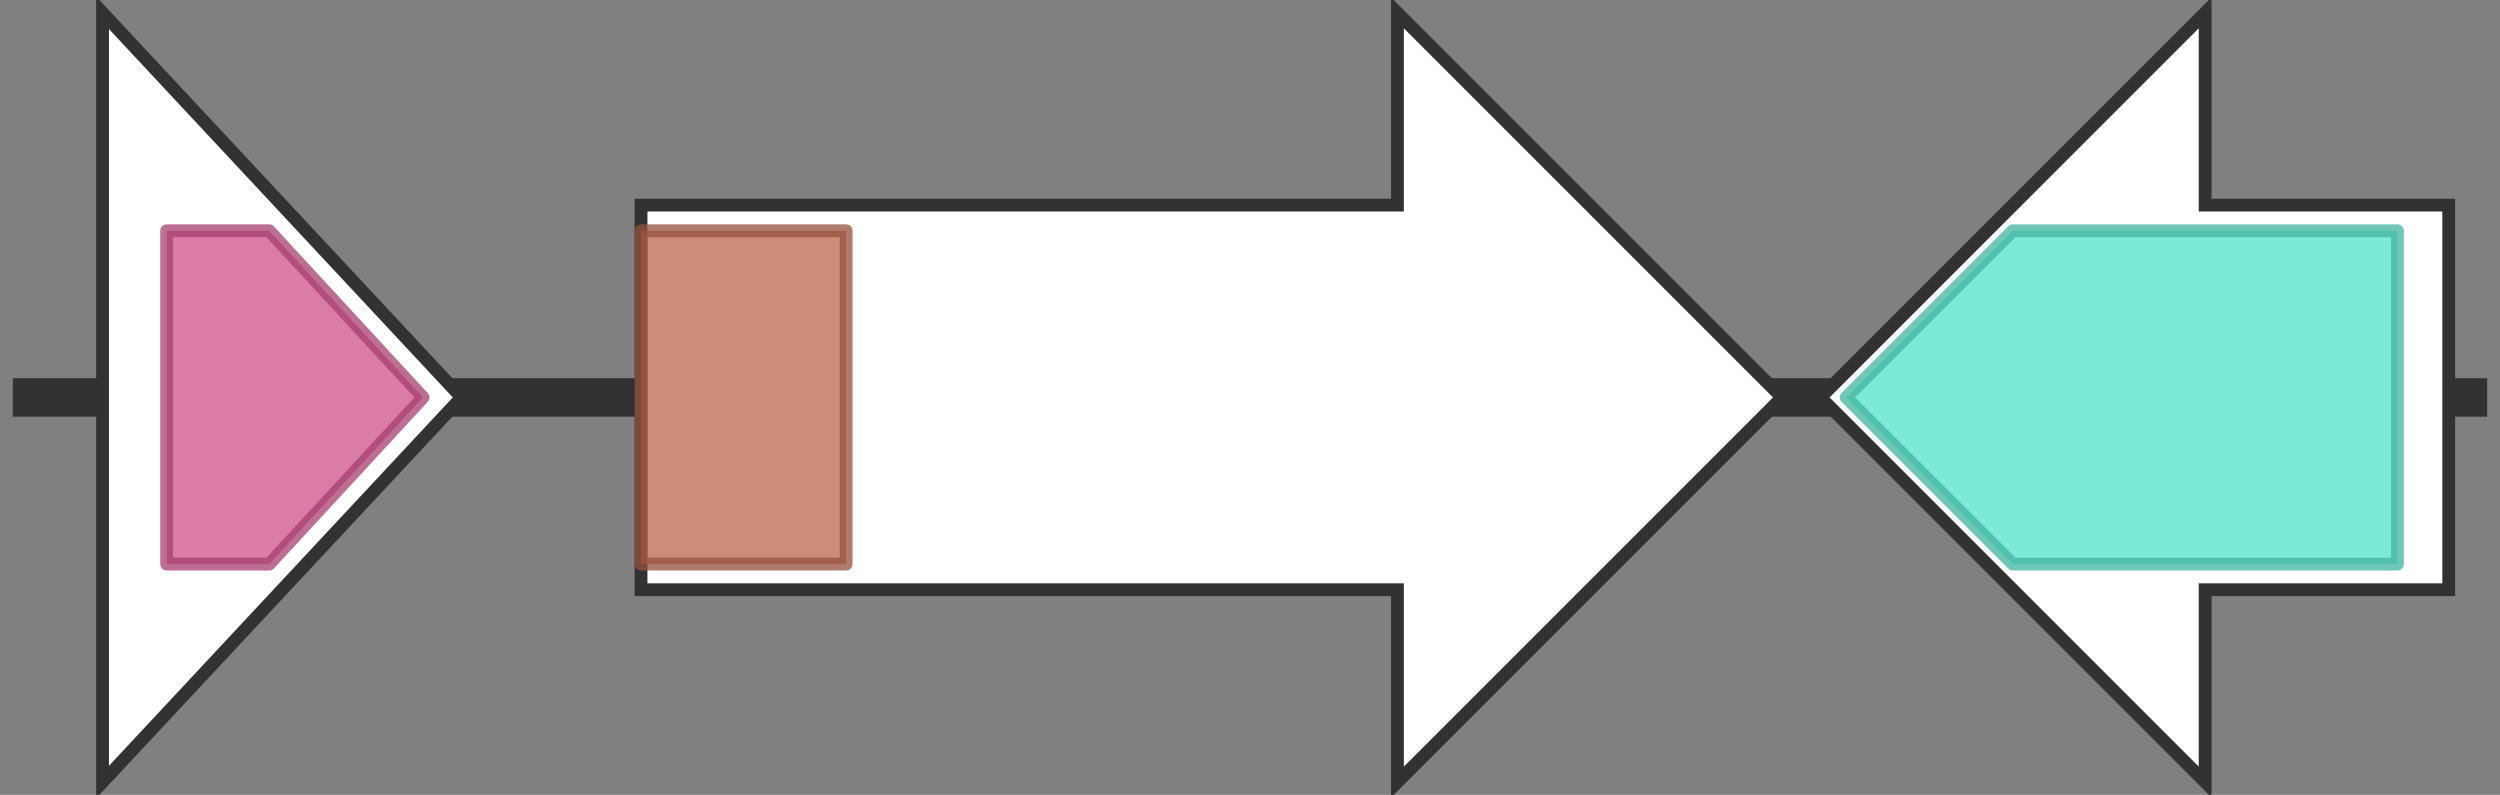 <svg version="1.1" baseProfile="full" xmlns="http://www.w3.org/2000/svg" width="195" height="62">
	<rect width="100%" height="100%" fill="#808080" stroke="none"/>
	<line x1="1" y1="31" x2="194" y2="31" style="stroke:rgb(50,50,50); stroke-width:3 "/>
	<g>
		<polygon class="NoName" points="8,16 8,16 8,1 36,31 8,61 8,46 8,46" fill="rgb(255,255,255)" fill-opacity="1.0" stroke="rgb(50,50,50)" stroke-width="1" />
		<g>
			<title>PF00975</title>
			<polygon class="PF00975" points="13,18 21,18 33,31 21,44 13,44" stroke-linejoin="round" width="22" height="26" fill="rgb(207,80,138)" stroke="rgb(165,63,110)" stroke-width="1" opacity="0.75" />
		</g>
	</g>
	<g>
		<polygon class="NoName" points="50,16 109,16 109,1 139,31 109,61 109,46 50,46" fill="rgb(255,255,255)" fill-opacity="1.0" stroke="rgb(50,50,50)" stroke-width="1" />
		<g>
			<title>PF13191</title>
			<rect class="PF13191" x="50" y="18" stroke-linejoin="round" width="16" height="26" fill="rgb(186,102,77)" stroke="rgb(148,81,61)" stroke-width="1" opacity="0.75" />
		</g>
	</g>
	<g>
		<polygon class="NoName" points="191,16 172,16 172,1 142,31 172,61 172,46 191,46" fill="rgb(255,255,255)" fill-opacity="1.0" stroke="rgb(50,50,50)" stroke-width="1" />
		<g>
			<title>PF00324</title>
			<polygon class="PF00324" points="144,31 157,18 187,18 187,44 157,44" stroke-linejoin="round" width="44" height="26" fill="rgb(82,225,201)" stroke="rgb(65,180,160)" stroke-width="1" opacity="0.75" />
		</g>
	</g>
</svg>
